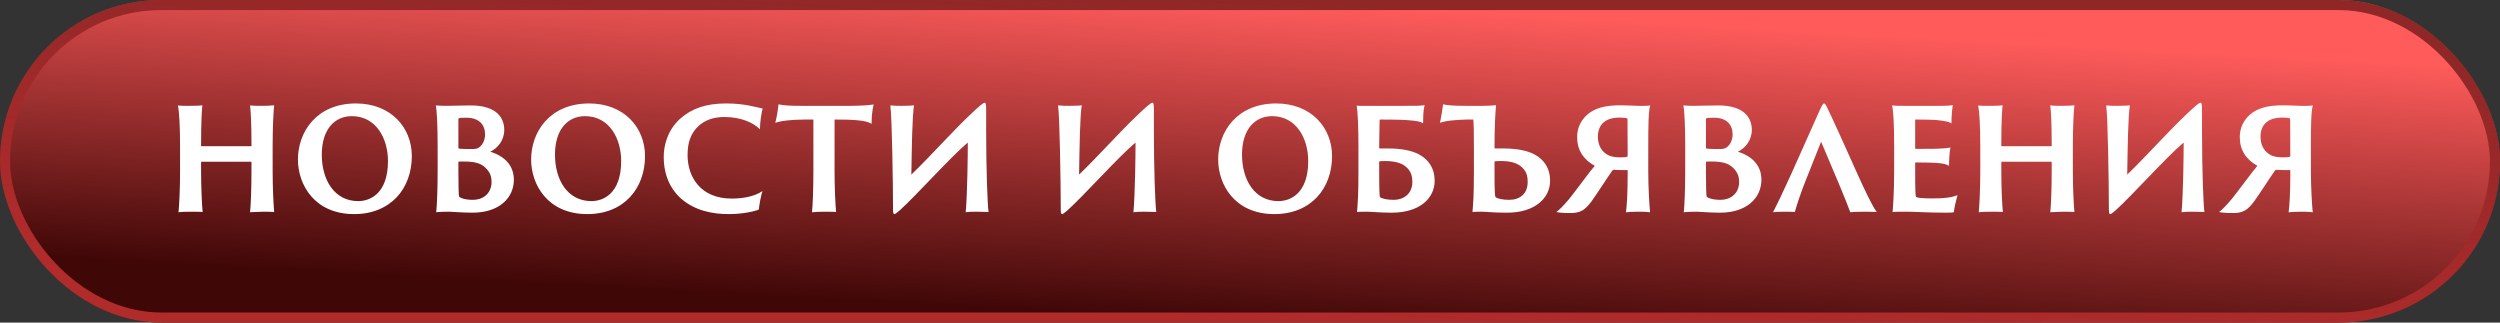 <svg width="248" height="32" viewBox="0 0 248 32" fill="none" xmlns="http://www.w3.org/2000/svg">
<rect x="0" y="0" width="248" height="32" fill="#333333" stroke="none"/>
<rect width="248" height="32" rx="16" fill="url(#paint0_linear_1174_841)"/>
<path d="M17.862 16.982C17.862 18.732 17.778 20.426 17.708 21.056C17.932 21.014 18.506 21 19.164 21C19.57 21 19.934 21.014 20.102 21.028C20.032 20.342 19.948 18.62 19.948 16.982V16.114C19.948 16.072 19.962 16.044 20.004 16.044H24.904C24.932 16.044 24.946 16.072 24.946 16.114V16.982C24.946 18.732 24.876 20.426 24.806 21.056C24.89 21.056 25.66 21 26.15 21C26.528 21 27.018 21.014 27.2 21.028C27.13 20.342 27.046 18.62 27.046 16.982V14.518C27.046 12.516 27.13 10.99 27.2 10.444C26.864 10.486 26.402 10.5 25.842 10.5C25.352 10.5 25.002 10.486 24.806 10.458C24.876 11.004 24.946 12.236 24.946 14.252V14.448C24.946 14.49 24.932 14.504 24.89 14.504H20.004C19.962 14.504 19.948 14.49 19.948 14.448V14.252C19.948 12.166 20.018 10.948 20.074 10.444C19.836 10.486 19.304 10.5 18.674 10.5C18.296 10.5 17.862 10.5 17.652 10.458C17.778 11.074 17.862 12.502 17.862 14.518V16.982ZM35.127 21.238C38.767 21.238 40.853 18.69 40.853 15.484C40.853 12.656 38.781 10.262 35.309 10.262C31.403 10.262 29.555 13.09 29.555 15.82C29.555 18.312 31.193 21.238 35.127 21.238ZM35.533 19.95C33.153 19.95 31.921 17.822 31.921 15.344C31.921 12.782 33.237 11.522 34.903 11.522C37.311 11.522 38.487 13.734 38.487 15.974C38.487 19.208 36.709 19.95 35.533 19.95ZM45.472 11.816C45.472 11.774 45.486 11.746 45.514 11.732C45.612 11.69 45.85 11.676 46.256 11.676C47.53 11.676 48.118 12.376 48.118 13.328C48.118 13.762 47.964 14.308 47.516 14.63C47.334 14.756 47.124 14.784 46.802 14.784C46.662 14.784 45.78 14.784 45.528 14.742C45.486 14.728 45.472 14.7 45.472 14.644V11.816ZM48.762 18.046C48.762 19.222 47.88 19.824 46.928 19.824C46.046 19.824 45.64 19.614 45.542 19.502C45.5 19.46 45.472 18.312 45.472 16.968V16.1C45.472 16.058 45.486 16.044 45.528 16.03C45.626 16.016 46.116 16.016 46.438 16.03C47.096 16.072 47.684 16.184 48.132 16.618C48.678 17.122 48.762 17.612 48.762 18.046ZM43.414 16.982C43.414 18.746 43.344 20.412 43.274 21.056C43.554 21.014 44.17 21 44.562 21C44.828 21 45.864 21.098 46.872 21.098C49.56 21.098 50.974 19.6 50.974 17.836C50.974 16.422 50.078 15.498 48.636 15.05C49.364 14.7 50.022 13.944 50.022 12.88C50.022 11.83 49.42 10.458 46.69 10.458C45.738 10.458 44.996 10.5 44.17 10.5C43.834 10.5 43.442 10.472 43.232 10.458C43.344 11.004 43.414 12.516 43.414 14.518V16.982ZM58.26 21.238C61.9 21.238 63.986 18.69 63.986 15.484C63.986 12.656 61.914 10.262 58.442 10.262C54.536 10.262 52.688 13.09 52.688 15.82C52.688 18.312 54.326 21.238 58.26 21.238ZM58.666 19.95C56.286 19.95 55.054 17.822 55.054 15.344C55.054 12.782 56.37 11.522 58.036 11.522C60.444 11.522 61.62 13.734 61.62 15.974C61.62 19.208 59.842 19.95 58.666 19.95ZM72.308 21.238C73.526 21.238 74.716 21.014 75.276 20.79C75.318 20.342 75.486 19.362 75.64 18.956C74.814 19.502 73.694 19.698 72.574 19.698C69.536 19.698 68.206 17.598 68.206 15.372C68.206 14.21 68.486 13.202 69.368 12.432C69.914 11.97 70.684 11.606 71.86 11.606C73.498 11.606 74.73 12.166 75.388 12.824C75.388 12.11 75.542 11.172 75.654 10.766C75.066 10.654 73.904 10.262 72.042 10.262C69.984 10.262 68.626 10.78 67.506 11.746C66.148 12.95 65.84 14.546 65.84 15.582C65.84 16.94 66.232 18.522 67.59 19.726C68.948 20.888 70.628 21.238 72.308 21.238ZM76.908 12.18C77.412 12.026 77.776 11.956 78.868 11.886C79.75 11.844 80.086 11.858 80.688 11.858V16.982C80.688 18.746 80.618 20.454 80.548 21.056C80.926 21.014 81.388 21 82.004 21C82.41 21 82.732 21.014 82.942 21.028C82.872 20.356 82.788 18.606 82.788 16.982V11.858C83.908 11.858 84.356 11.872 84.888 11.914C85.686 11.984 86.162 12.082 86.456 12.292C86.47 11.676 86.512 10.962 86.666 10.36C86.33 10.43 85.322 10.5 84.328 10.5H79.596C78.308 10.5 77.664 10.458 77.23 10.346C77.188 10.822 77.02 11.802 76.908 12.18ZM90.673 10.444C90.491 10.486 89.721 10.5 89.413 10.5C89.203 10.5 88.699 10.5 88.321 10.458C88.489 11.62 88.587 18.284 88.587 20.706C88.587 21.154 88.629 21.238 88.727 21.238C88.783 21.238 88.909 21.168 89.231 20.888C90.911 19.376 94.341 15.526 96.007 14.14C96.007 15.316 95.965 19.208 95.797 21.056C95.951 21.014 96.567 21 96.819 21C97.225 21 97.715 21.014 98.065 21.028C97.953 20.244 97.827 16.716 97.827 12.992V10.962C97.827 10.276 97.785 10.192 97.673 10.192C97.533 10.192 97.141 10.514 96.091 11.522C94.523 13.006 92.255 15.54 90.407 17.318C90.449 14.644 90.491 11.522 90.673 10.444ZM107.312 10.444C107.13 10.486 106.36 10.5 106.052 10.5C105.842 10.5 105.338 10.5 104.96 10.458C105.128 11.62 105.226 18.284 105.226 20.706C105.226 21.154 105.268 21.238 105.366 21.238C105.422 21.238 105.548 21.168 105.87 20.888C107.55 19.376 110.98 15.526 112.646 14.14C112.646 15.316 112.604 19.208 112.436 21.056C112.59 21.014 113.206 21 113.458 21C113.864 21 114.354 21.014 114.704 21.028C114.592 20.244 114.466 16.716 114.466 12.992V10.962C114.466 10.276 114.424 10.192 114.312 10.192C114.172 10.192 113.78 10.514 112.73 11.522C111.162 13.006 108.894 15.54 107.046 17.318C107.088 14.644 107.13 11.522 107.312 10.444ZM126.414 21.238C130.054 21.238 132.14 18.69 132.14 15.484C132.14 12.656 130.068 10.262 126.596 10.262C122.69 10.262 120.842 13.09 120.842 15.82C120.842 18.312 122.48 21.238 126.414 21.238ZM126.82 19.95C124.44 19.95 123.208 17.822 123.208 15.344C123.208 12.782 124.524 11.522 126.19 11.522C128.598 11.522 129.774 13.734 129.774 15.974C129.774 19.208 127.996 19.95 126.82 19.95ZM136.815 14.658C136.815 13.678 136.857 12.264 136.857 11.914C136.857 11.872 136.871 11.858 136.913 11.858C137.991 11.858 139.027 11.872 139.545 11.914C140.343 11.97 140.875 12.026 141.169 12.236C141.183 11.634 141.169 11.018 141.323 10.416C141.001 10.514 140.287 10.5 138.999 10.5H135.569C135.219 10.5 134.757 10.514 134.575 10.472C134.687 10.962 134.757 12.516 134.757 14.532V16.982C134.757 19.474 134.687 20.132 134.617 21.028C134.729 21.014 135.135 21 135.527 21C136.073 21 136.885 21.098 138.061 21.098C140.805 21.098 142.317 19.698 142.317 17.92C142.317 16.702 141.729 15.834 140.763 15.316C140.021 14.924 139.027 14.728 137.683 14.728H136.871C136.829 14.728 136.815 14.7 136.815 14.658ZM136.815 16.072C136.815 16.03 136.829 16.016 136.857 16.002C136.955 15.988 137.151 15.974 137.361 15.974C138.201 15.974 138.943 16.114 139.405 16.492C139.965 16.94 140.105 17.43 140.105 18.06C140.105 19.166 139.307 19.824 138.243 19.824C137.627 19.824 137.081 19.712 136.899 19.558C136.857 19.516 136.815 19.138 136.815 16.968V16.072ZM148.255 14.658C148.255 12.404 148.353 10.976 148.409 10.43C148.087 10.472 147.569 10.5 147.121 10.5H145.511C144.223 10.5 143.565 10.458 143.159 10.346C143.089 10.836 142.949 11.76 142.837 12.18C143.341 12.026 143.705 11.956 144.797 11.886C145.581 11.844 145.567 11.858 146.155 11.858C146.197 12.348 146.211 13.076 146.211 14.532V16.982C146.211 19.474 146.141 20.132 146.071 21.028C146.183 21.014 146.575 21 146.981 21C147.499 21 148.017 21.098 149.515 21.098C152.259 21.098 153.771 19.656 153.771 17.92C153.771 16.702 153.183 15.834 152.217 15.316C151.475 14.924 150.439 14.728 149.137 14.728H148.325C148.283 14.728 148.255 14.7 148.255 14.658ZM148.255 16.072C148.255 16.03 148.269 16.016 148.311 16.002C148.409 15.988 148.661 15.974 148.871 15.974C149.711 15.974 150.397 16.114 150.859 16.492C151.419 16.94 151.545 17.43 151.545 18.06C151.545 19.222 150.775 19.824 149.697 19.824C149.095 19.824 148.549 19.712 148.367 19.558C148.297 19.488 148.255 19.138 148.255 16.968V16.072ZM163.508 14.518C163.508 12.502 163.522 11.032 163.704 10.458C163.41 10.514 162.85 10.5 162.514 10.5C162.262 10.5 161.366 10.444 160.764 10.444C159.462 10.444 158.608 10.654 158.006 10.99C157.264 11.396 156.452 12.25 156.452 13.608C156.452 14.882 157.068 15.82 158.202 16.45C158.048 16.618 157.572 17.206 156.788 18.27C156.41 18.76 156.018 19.292 155.668 19.726C155.052 20.468 154.575 20.916 154.393 21.028C154.575 21.084 154.954 21.112 155.276 21.126C156.214 21.168 156.592 21.084 156.998 20.86C157.264 20.706 157.586 20.37 157.866 19.992C158.356 19.32 159.49 17.556 159.938 16.926C159.994 16.87 160.036 16.842 160.064 16.842C160.274 16.856 160.54 16.87 160.82 16.87H161.422C161.45 16.87 161.464 16.898 161.464 16.94V17.29C161.464 19.026 161.394 20.356 161.296 21.07C161.45 21.028 161.968 21 162.584 21C162.976 21 163.424 21.014 163.69 21.056C163.62 20.398 163.508 18.662 163.508 16.982V14.518ZM161.464 15.442C161.464 15.54 161.436 15.54 161.394 15.554C161.24 15.596 161.114 15.61 160.722 15.61C160.33 15.61 159.896 15.554 159.616 15.428C158.888 15.106 158.51 14.406 158.51 13.566C158.51 12.152 159.518 11.662 160.624 11.662C160.96 11.662 161.296 11.69 161.408 11.746C161.436 11.76 161.45 11.788 161.45 11.844C161.45 12.432 161.464 14.238 161.464 15.442ZM169.23 11.816C169.23 11.774 169.244 11.746 169.272 11.732C169.37 11.69 169.608 11.676 170.014 11.676C171.288 11.676 171.876 12.376 171.876 13.328C171.876 13.762 171.722 14.308 171.274 14.63C171.092 14.756 170.882 14.784 170.56 14.784C170.42 14.784 169.538 14.784 169.286 14.742C169.244 14.728 169.23 14.7 169.23 14.644V11.816ZM172.52 18.046C172.52 19.222 171.638 19.824 170.686 19.824C169.804 19.824 169.398 19.614 169.3 19.502C169.258 19.46 169.23 18.312 169.23 16.968V16.1C169.23 16.058 169.244 16.044 169.286 16.03C169.384 16.016 169.874 16.016 170.196 16.03C170.854 16.072 171.442 16.184 171.89 16.618C172.436 17.122 172.52 17.612 172.52 18.046ZM167.172 16.982C167.172 18.746 167.102 20.412 167.032 21.056C167.312 21.014 167.928 21 168.32 21C168.586 21 169.622 21.098 170.63 21.098C173.318 21.098 174.732 19.6 174.732 17.836C174.732 16.422 173.836 15.498 172.394 15.05C173.122 14.7 173.78 13.944 173.78 12.88C173.78 11.83 173.178 10.458 170.448 10.458C169.496 10.458 168.754 10.5 167.928 10.5C167.592 10.5 167.2 10.472 166.99 10.458C167.102 11.004 167.172 12.516 167.172 14.518V16.982ZM182.459 18.326C182.795 19.11 183.327 20.454 183.551 21.056C183.817 21.014 184.503 21 185.105 21C185.287 21 185.721 21.014 186.169 21.028C185.721 20.426 184.951 18.788 184.279 17.304C183.047 14.532 181.633 11.438 181.409 11.004C181.143 10.402 181.045 10.262 180.947 10.262C180.835 10.262 180.751 10.43 180.485 11.004L177.671 17.304C176.873 19.054 176.271 20.314 175.879 21.056C176.061 21.014 176.551 21 177.097 21C177.587 21 177.839 21.014 178.049 21.028C178.217 20.398 178.581 19.32 178.959 18.326L180.653 14.056L182.459 18.326ZM187.899 16.982C187.899 19.068 187.787 20.524 187.745 21.042C187.969 21 188.459 21 189.131 21C190.013 21 191.133 21.098 192.995 21.098C193.555 21.098 193.751 21.084 193.821 21.042C193.863 20.622 194.045 19.852 194.185 19.348C193.667 19.586 192.883 19.684 191.763 19.684C191.161 19.684 190.811 19.67 190.419 19.628C190.265 19.614 190.125 19.572 190.083 19.53C190.013 19.46 189.985 19.11 189.985 16.786V16.17C189.985 16.128 189.999 16.114 190.041 16.114C190.419 16.114 191.735 16.128 192.197 16.17C192.813 16.212 193.079 16.296 193.345 16.45C193.345 16.002 193.373 15.148 193.485 14.616C193.303 14.686 193.051 14.714 192.155 14.756C191.665 14.756 190.391 14.77 190.041 14.77C189.999 14.77 189.985 14.742 189.985 14.7V11.9C189.985 11.872 189.999 11.858 190.041 11.858C190.783 11.858 191.679 11.872 192.169 11.914C192.995 12.012 193.345 12.082 193.583 12.236C193.583 11.41 193.667 10.738 193.723 10.416C193.457 10.5 192.827 10.5 192.337 10.5H188.977C188.487 10.5 187.969 10.5 187.689 10.458C187.815 10.892 187.899 12.18 187.899 14.518V16.982ZM196.444 16.982C196.444 18.732 196.36 20.426 196.29 21.056C196.514 21.014 197.088 21 197.746 21C198.152 21 198.516 21.014 198.684 21.028C198.614 20.342 198.53 18.62 198.53 16.982V16.114C198.53 16.072 198.544 16.044 198.586 16.044H203.486C203.514 16.044 203.528 16.072 203.528 16.114V16.982C203.528 18.732 203.458 20.426 203.388 21.056C203.472 21.056 204.242 21 204.732 21C205.11 21 205.6 21.014 205.782 21.028C205.712 20.342 205.628 18.62 205.628 16.982V14.518C205.628 12.516 205.712 10.99 205.782 10.444C205.446 10.486 204.984 10.5 204.424 10.5C203.934 10.5 203.584 10.486 203.388 10.458C203.458 11.004 203.528 12.236 203.528 14.252V14.448C203.528 14.49 203.514 14.504 203.472 14.504H198.586C198.544 14.504 198.53 14.49 198.53 14.448V14.252C198.53 12.166 198.6 10.948 198.656 10.444C198.418 10.486 197.886 10.5 197.256 10.5C196.878 10.5 196.444 10.5 196.234 10.458C196.36 11.074 196.444 12.502 196.444 14.518V16.982ZM211.286 10.444C211.104 10.486 210.334 10.5 210.026 10.5C209.816 10.5 209.312 10.5 208.934 10.458C209.102 11.62 209.2 18.284 209.2 20.706C209.2 21.154 209.242 21.238 209.34 21.238C209.396 21.238 209.522 21.168 209.844 20.888C211.524 19.376 214.954 15.526 216.62 14.14C216.62 15.316 216.578 19.208 216.41 21.056C216.564 21.014 217.18 21 217.432 21C217.838 21 218.328 21.014 218.678 21.028C218.566 20.244 218.44 16.716 218.44 12.992V10.962C218.44 10.276 218.398 10.192 218.286 10.192C218.146 10.192 217.754 10.514 216.704 11.522C215.136 13.006 212.868 15.54 211.02 17.318C211.062 14.644 211.104 11.522 211.286 10.444ZM229.242 14.518C229.242 12.502 229.256 11.032 229.438 10.458C229.144 10.514 228.584 10.5 228.248 10.5C227.996 10.5 227.1 10.444 226.498 10.444C225.196 10.444 224.342 10.654 223.74 10.99C222.998 11.396 222.186 12.25 222.186 13.608C222.186 14.882 222.802 15.82 223.936 16.45C223.782 16.618 223.306 17.206 222.522 18.27C222.144 18.76 221.752 19.292 221.402 19.726C220.786 20.468 220.31 20.916 220.128 21.028C220.31 21.084 220.688 21.112 221.01 21.126C221.948 21.168 222.326 21.084 222.732 20.86C222.998 20.706 223.32 20.37 223.6 19.992C224.09 19.32 225.224 17.556 225.672 16.926C225.728 16.87 225.77 16.842 225.798 16.842C226.008 16.856 226.274 16.87 226.554 16.87H227.156C227.184 16.87 227.198 16.898 227.198 16.94V17.29C227.198 19.026 227.128 20.356 227.03 21.07C227.184 21.028 227.702 21 228.318 21C228.71 21 229.158 21.014 229.424 21.056C229.354 20.398 229.242 18.662 229.242 16.982V14.518ZM227.198 15.442C227.198 15.54 227.17 15.54 227.128 15.554C226.974 15.596 226.848 15.61 226.456 15.61C226.064 15.61 225.63 15.554 225.35 15.428C224.622 15.106 224.244 14.406 224.244 13.566C224.244 12.152 225.252 11.662 226.358 11.662C226.694 11.662 227.03 11.69 227.142 11.746C227.17 11.76 227.184 11.788 227.184 11.844C227.184 12.432 227.198 14.238 227.198 15.442Z" fill="white"/>
<rect x="0.5" y="0.5" width="247" height="31" rx="15.5" stroke="url(#paint1_linear_1174_841)" stroke-opacity="0.6"/>
<defs>
<linearGradient id="paint0_linear_1174_841" x1="124" y1="-9.03026e-06" x2="122.266" y2="31.906" gradientUnits="userSpaceOnUse">
<stop stop-color="#FF5B5B"/>
<stop offset="1" stop-color="#400707"/>
</linearGradient>
<linearGradient id="paint1_linear_1174_841" x1="124" y1="-9.03026e-06" x2="122.266" y2="31.906" gradientUnits="userSpaceOnUse">
<stop stop-color="#460505"/>
<stop offset="1" stop-color="#FD4343"/>
</linearGradient>
</defs>
</svg>
